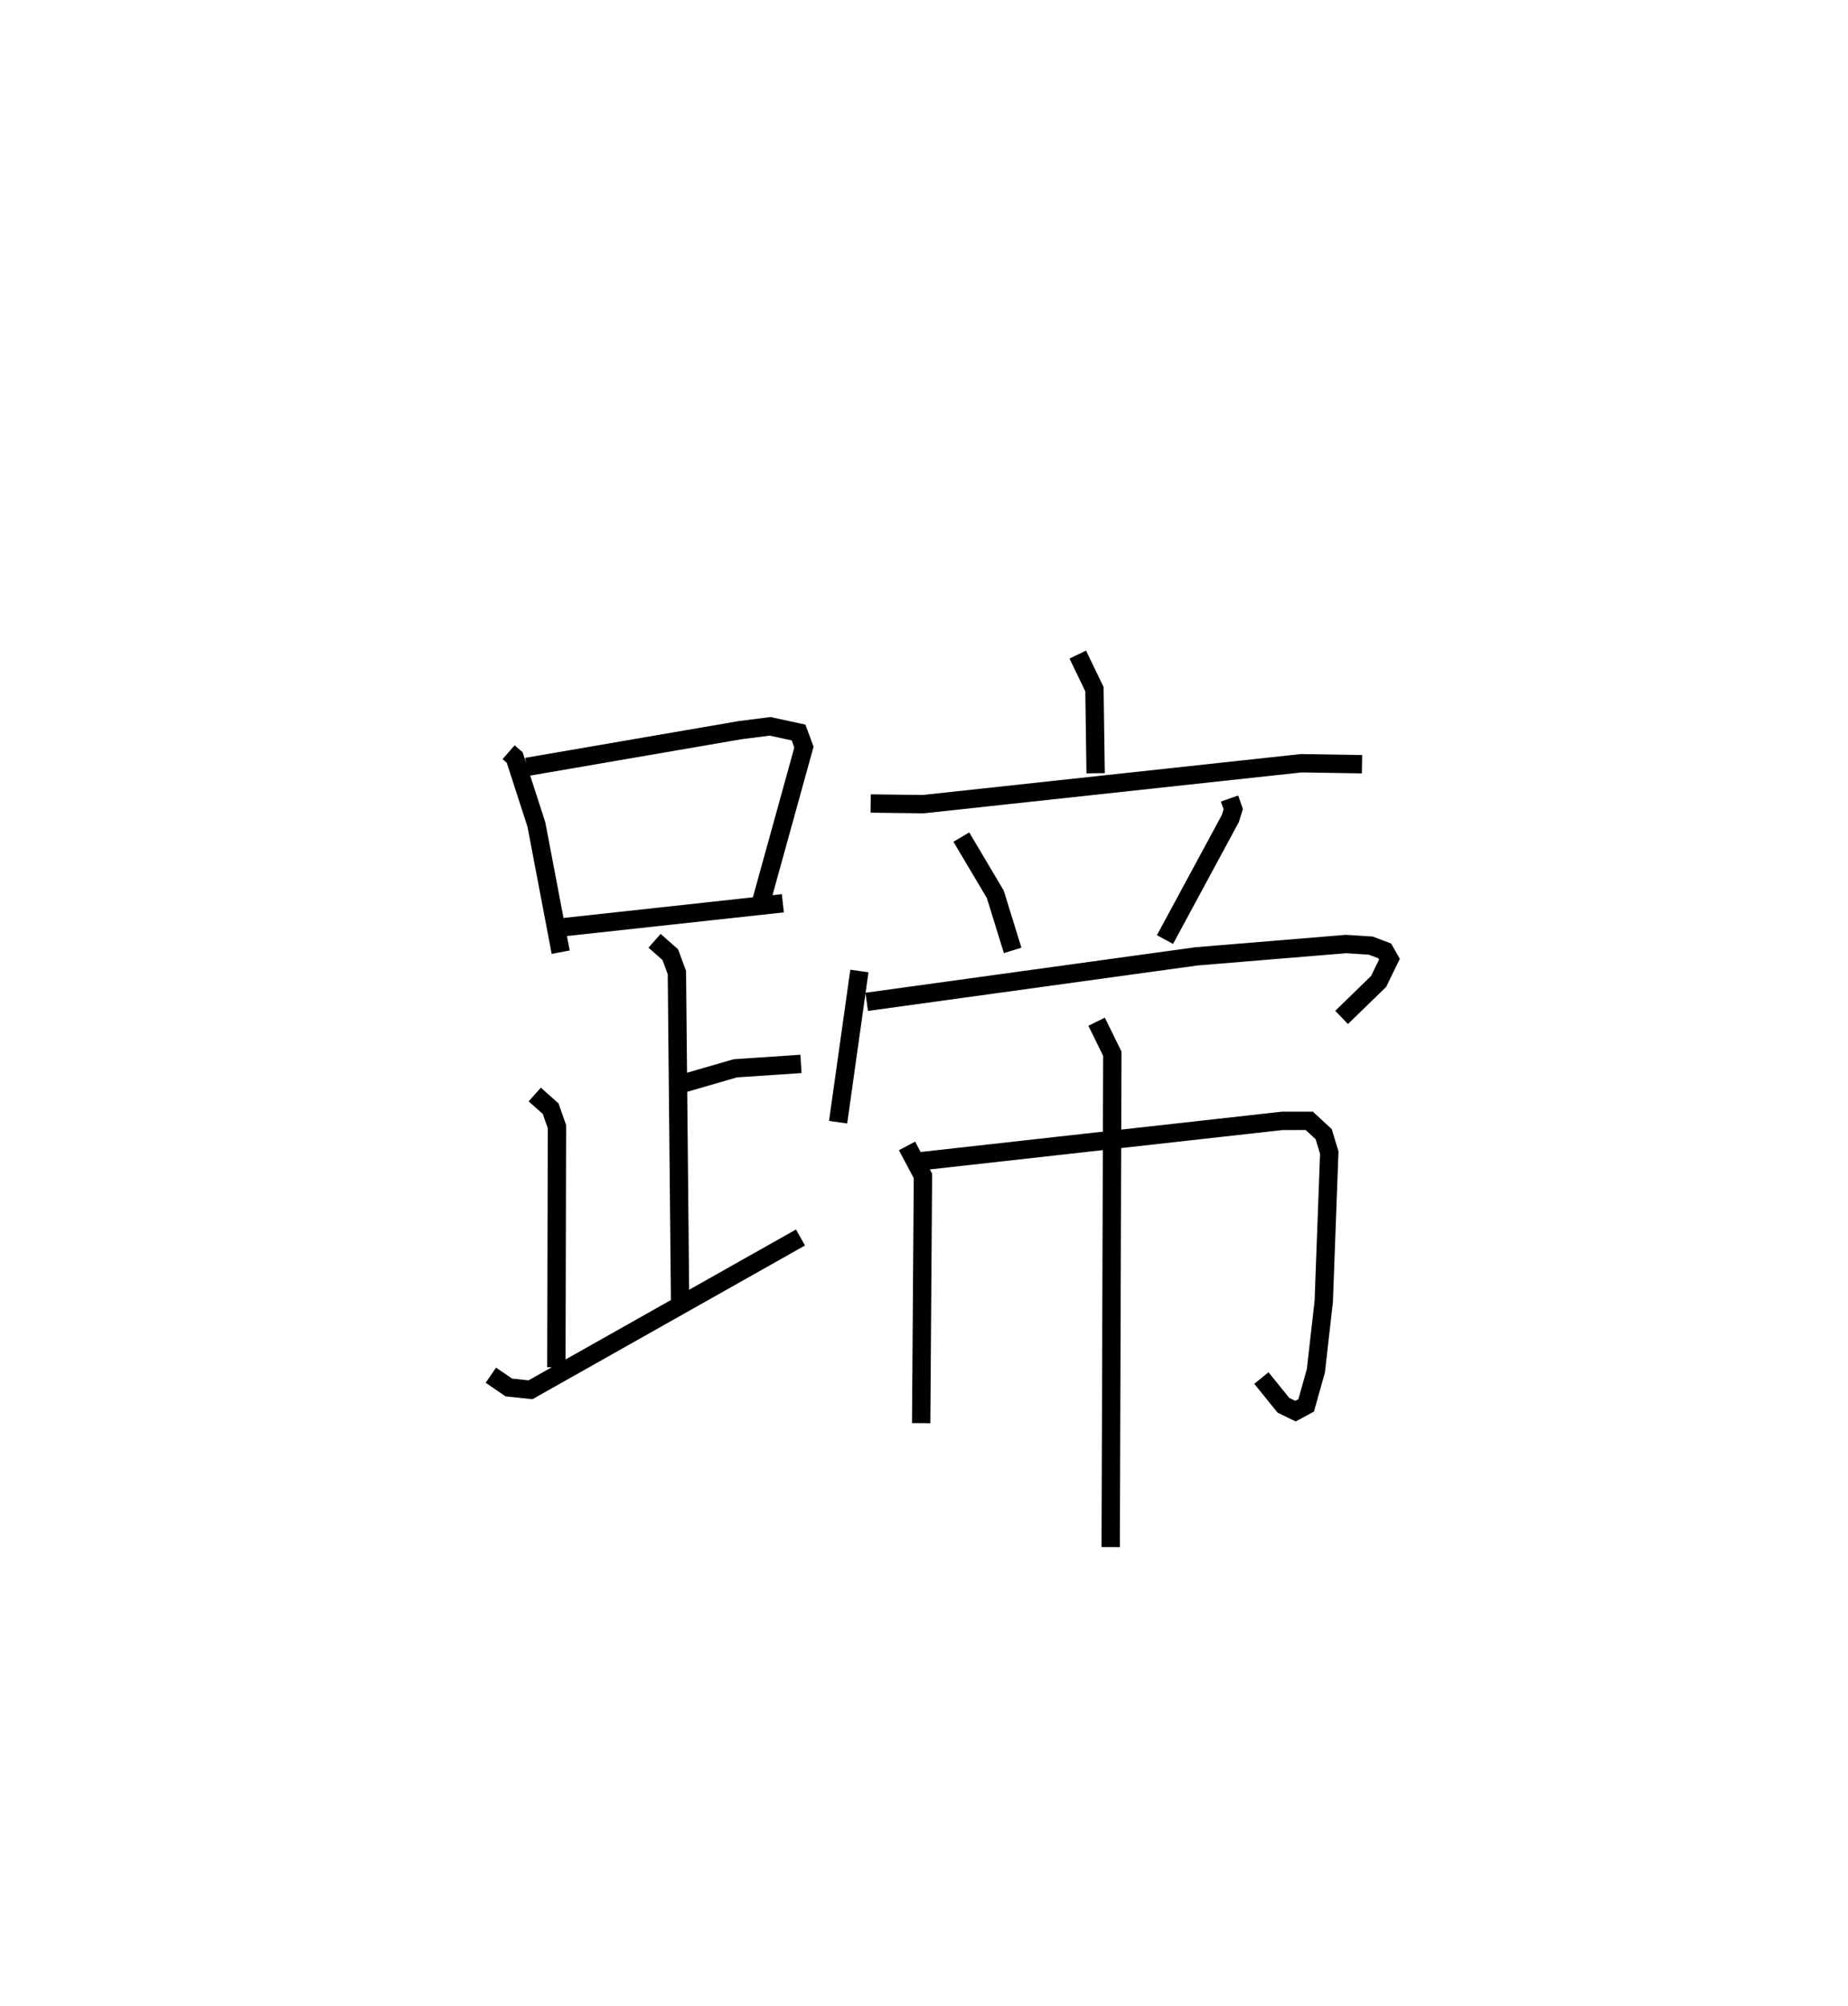<?xml version="1.0" encoding="utf-8" ?>
<svg baseProfile="full" height="109.324" version="1.1" width="100.753" xmlns="http://www.w3.org/2000/svg" xmlns:ev="http://www.w3.org/2001/xml-events" xmlns:xlink="http://www.w3.org/1999/xlink"><defs /><rect fill="white" height="109.324" width="100.753" x="0" y="0" /><path d="M25,25 m0.0,0.0 m2.729,16 l0.333,0.29 1.183,3.653 l1.324,6.957 m-1.851,-10.1 l11.631,-2.002 1.638,-0.209 l1.549,0.337 0.295,0.796 l-2.31,8.348 m-10.735,1.46 l11.895,-1.297 m-6.994,2.045 l0.858,0.757 0.359,0.978 l0.178,18.239 m0.125,-12.189 l2.881,-0.834 3.581,-0.24 m-14.514,1.668 l0.866,0.772 0.344,0.978 l-0.032,13.116 m-3.57,0.433 l0.975,0.668 1.184,0.127 l14.721,-8.301 m15.117,-31.771 l0.909,1.885 0.065,4.582 m-12.266,1.65 l2.868,0.035 20.611,-2.23 l3.31,0.053 m-21.845,3.972 l1.852,3.12 0.946,3.056 m11.824,-8.278 l0.203,0.581 -0.159,0.509 l-3.563,6.597 m-16.661,1.714 l-1.16,8.241 m1.56,-6.56 l17.977,-2.479 8.162,-0.673 l1.342,0.087 0.764,0.29 l0.255,0.448 -0.594,1.217 l-2.016,1.959 m-23.693,7.004 l0.868,1.638 -0.097,13.472 m0.017,-14.281 l19.663,-2.195 1.478,-0.001 l0.787,0.725 0.305,1.006 l-0.301,8.108 -0.428,3.778 l-0.53,1.891 -0.584,0.315 l-0.656,-0.319 -1.201,-1.485 m-8.985,-19.422 l0.857,1.743 -0.089,26.892 " fill="none" stroke="black" stroke-width="1" /></svg>